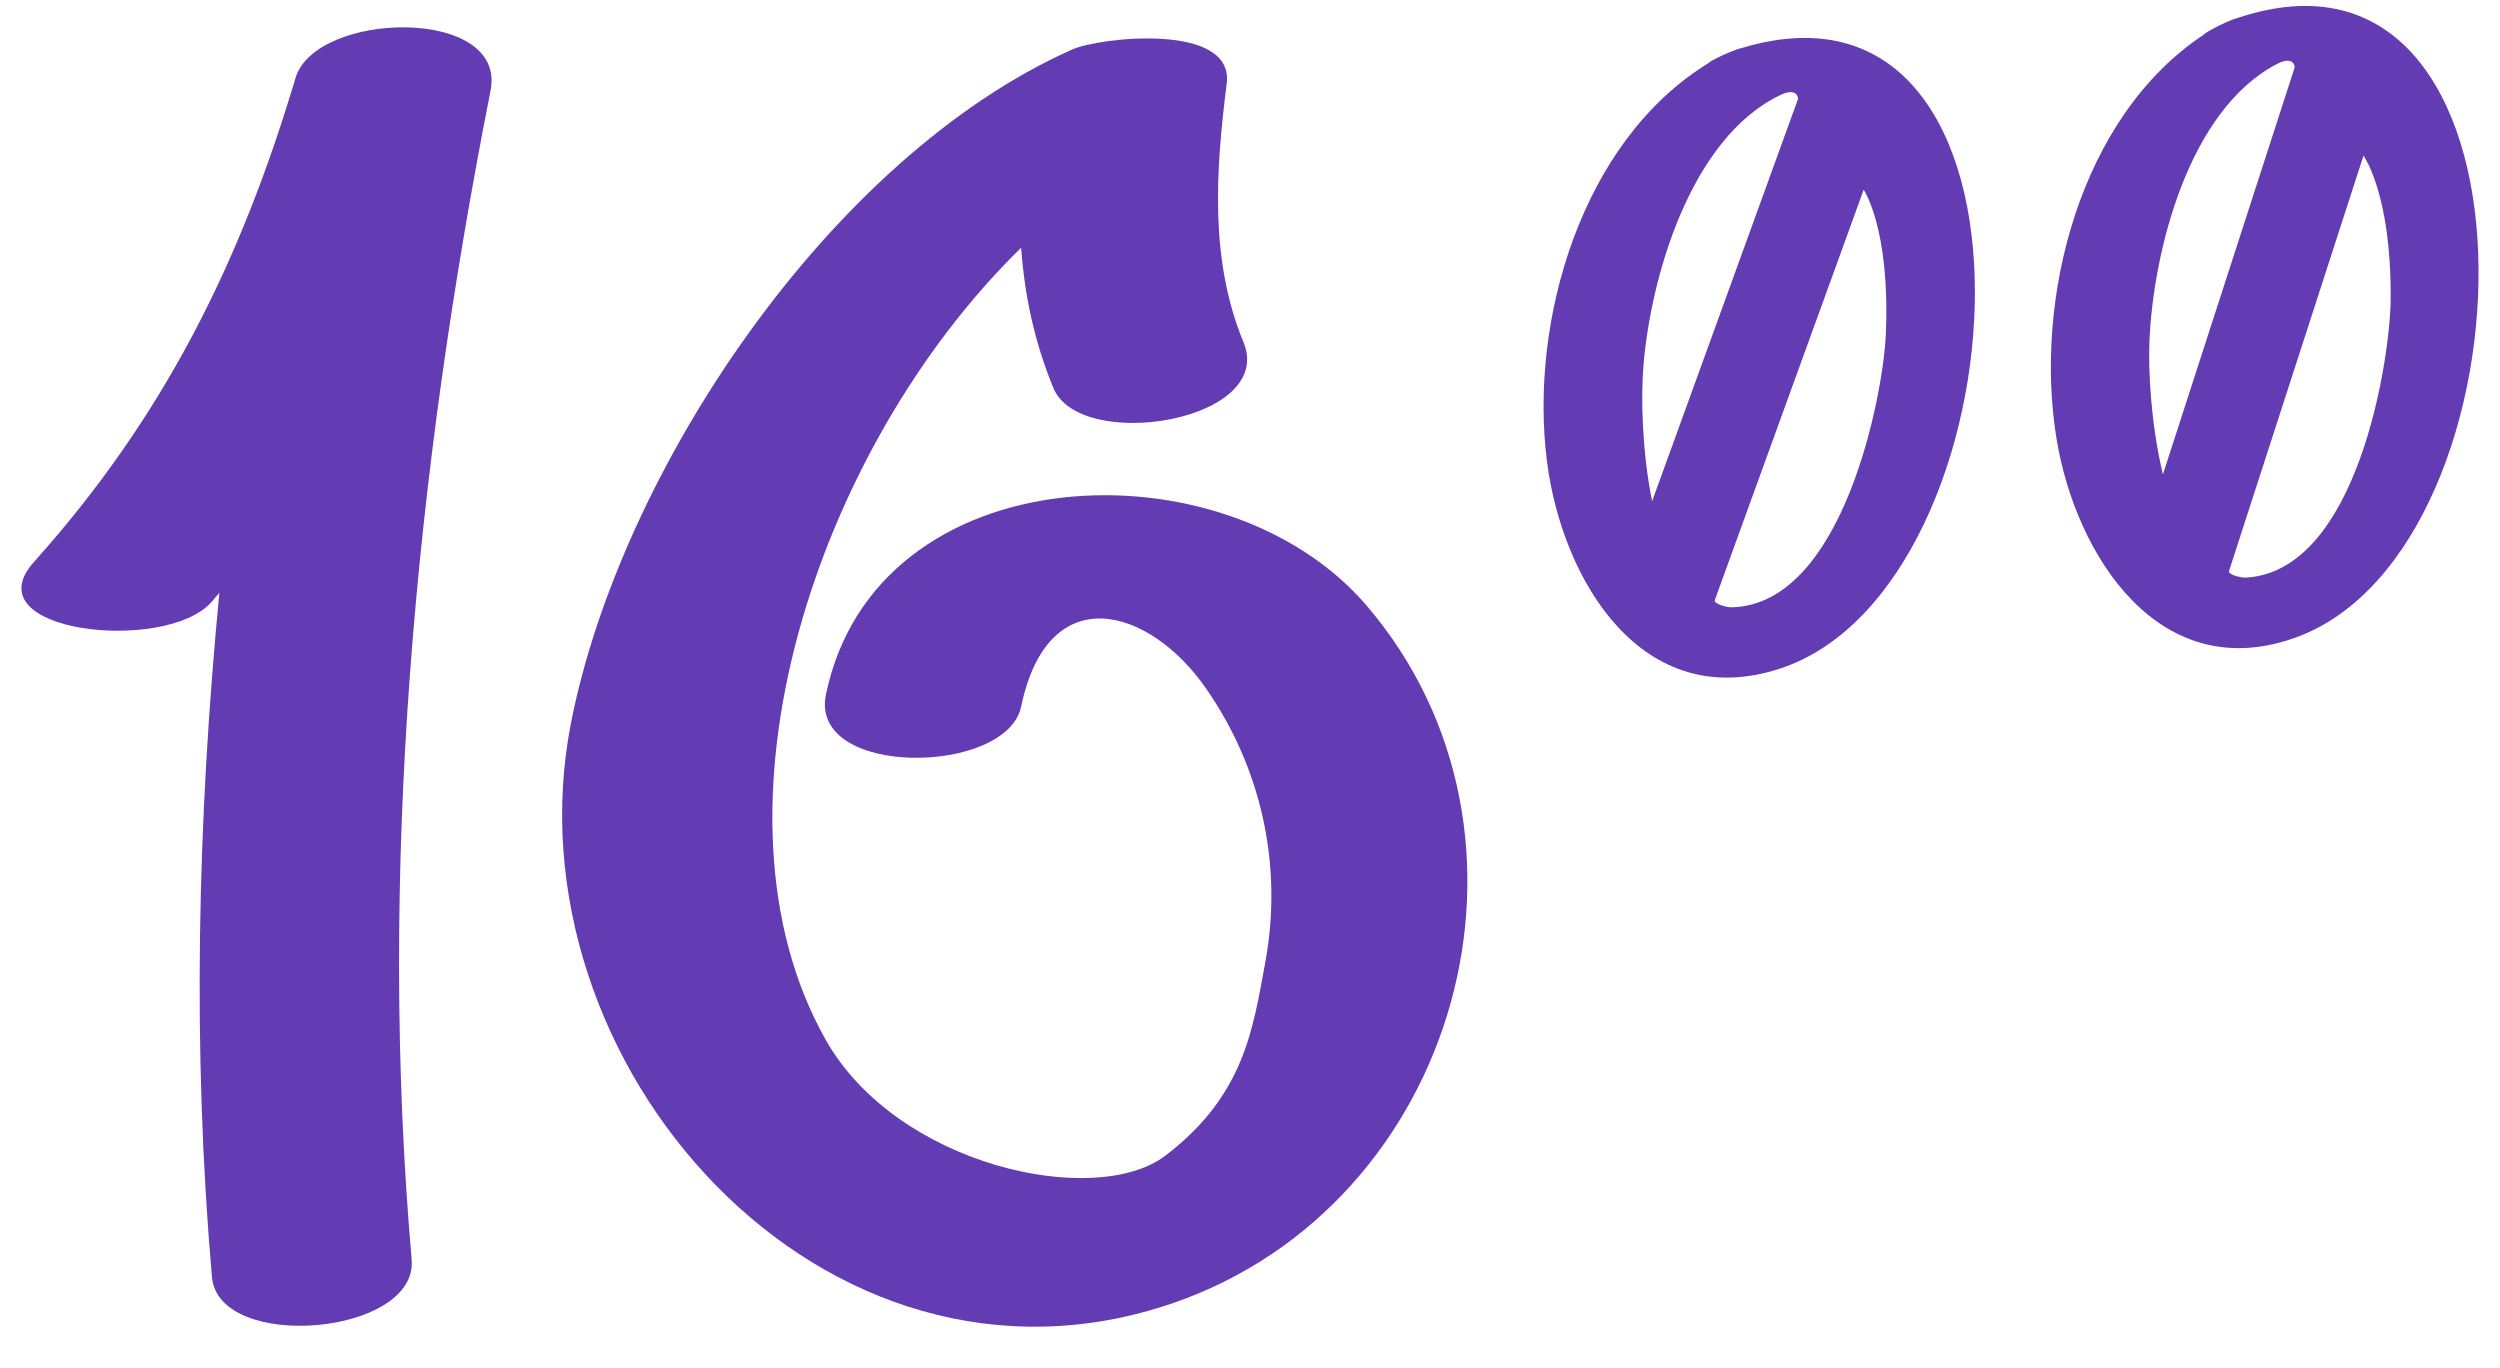 <svg width="53" height="29" viewBox="0 0 53 29" fill="none" xmlns="http://www.w3.org/2000/svg">
<g clip-path="url(#clip0_37_2314)">
<path d="M10.4 1.92C8.8 10.025 8.008 18.449 8.727 26.701C8.866 28.313 4.632 28.673 4.493 27.072C4.074 22.254 4.186 17.394 4.651 12.565C4.592 12.632 4.54 12.701 4.479 12.768C3.498 13.86 -0.622 13.409 0.721 11.912C3.469 8.847 5.099 5.567 6.264 1.656C6.692 0.222 10.753 0.133 10.4 1.92Z" fill="#633BB3"/>
<path d="M28.969 12.835C33.14 17.706 30.916 25.542 24.871 27.624C17.465 30.176 10.696 22.53 12.104 15.332C13.146 10.004 17.587 3.338 22.733 1.048C23.301 0.794 26.171 0.465 26.006 1.774C25.776 3.596 25.639 5.506 26.361 7.252C27.056 8.936 22.9 9.601 22.333 8.228C21.927 7.245 21.721 6.256 21.648 5.252C17.286 9.516 14.789 17.223 17.501 22.037C19.018 24.73 23.231 25.629 24.71 24.497C26.381 23.219 26.562 21.822 26.826 20.388C27.2 18.351 26.743 16.282 25.565 14.591C24.369 12.869 22.22 12.243 21.648 14.98C21.342 16.442 17.14 16.497 17.511 14.719C18.574 9.621 25.967 9.329 28.969 12.835Z" fill="#633BB3"/>
<path d="M37.74 14.173C34.813 15.135 33.116 12.3 32.796 9.784C32.417 6.815 33.521 2.991 36.218 1.339C36.29 1.261 36.814 1.034 36.93 1.016C43.762 -1.034 42.996 12.445 37.74 14.173ZM35.025 10.626C36.054 7.789 37.084 4.95 38.113 2.113C38.132 2.059 38.082 1.854 37.749 2.012C35.834 2.922 34.984 5.901 34.838 7.795C34.79 8.42 34.808 9.56 35.025 10.626ZM39.51 4.022C38.458 6.922 37.405 9.823 36.353 12.724C36.327 12.795 36.594 12.878 36.714 12.875C39.074 12.816 39.925 8.382 39.98 7.083C40.075 4.842 39.509 4.022 39.51 4.022L39.51 4.022Z" fill="#633BB3"/>
<path d="M48.692 13.507C45.799 14.571 44.005 11.797 43.597 9.294C43.116 6.339 44.084 2.479 46.722 0.733C46.792 0.653 47.307 0.408 47.423 0.386C54.179 -1.901 53.884 11.597 48.692 13.507ZM45.854 10.057C46.784 7.185 47.714 4.314 48.643 1.442C48.661 1.387 48.603 1.184 48.276 1.354C46.394 2.329 45.648 5.337 45.568 7.235C45.542 7.862 45.6 9 45.854 10.058V10.057ZM50.106 3.3C49.156 6.236 48.205 9.171 47.255 12.107C47.231 12.179 47.501 12.252 47.62 12.245C49.976 12.104 50.672 7.642 50.682 6.342C50.699 4.1 50.104 3.3 50.106 3.3Z" fill="#633BB3"/>
</g>
<defs>
<clipPath id="clip0_37_2314">
<rect width="52.09" height="28" fill="white" transform="translate(0.455 0.126)"/>
</clipPath>
</defs>
</svg>
